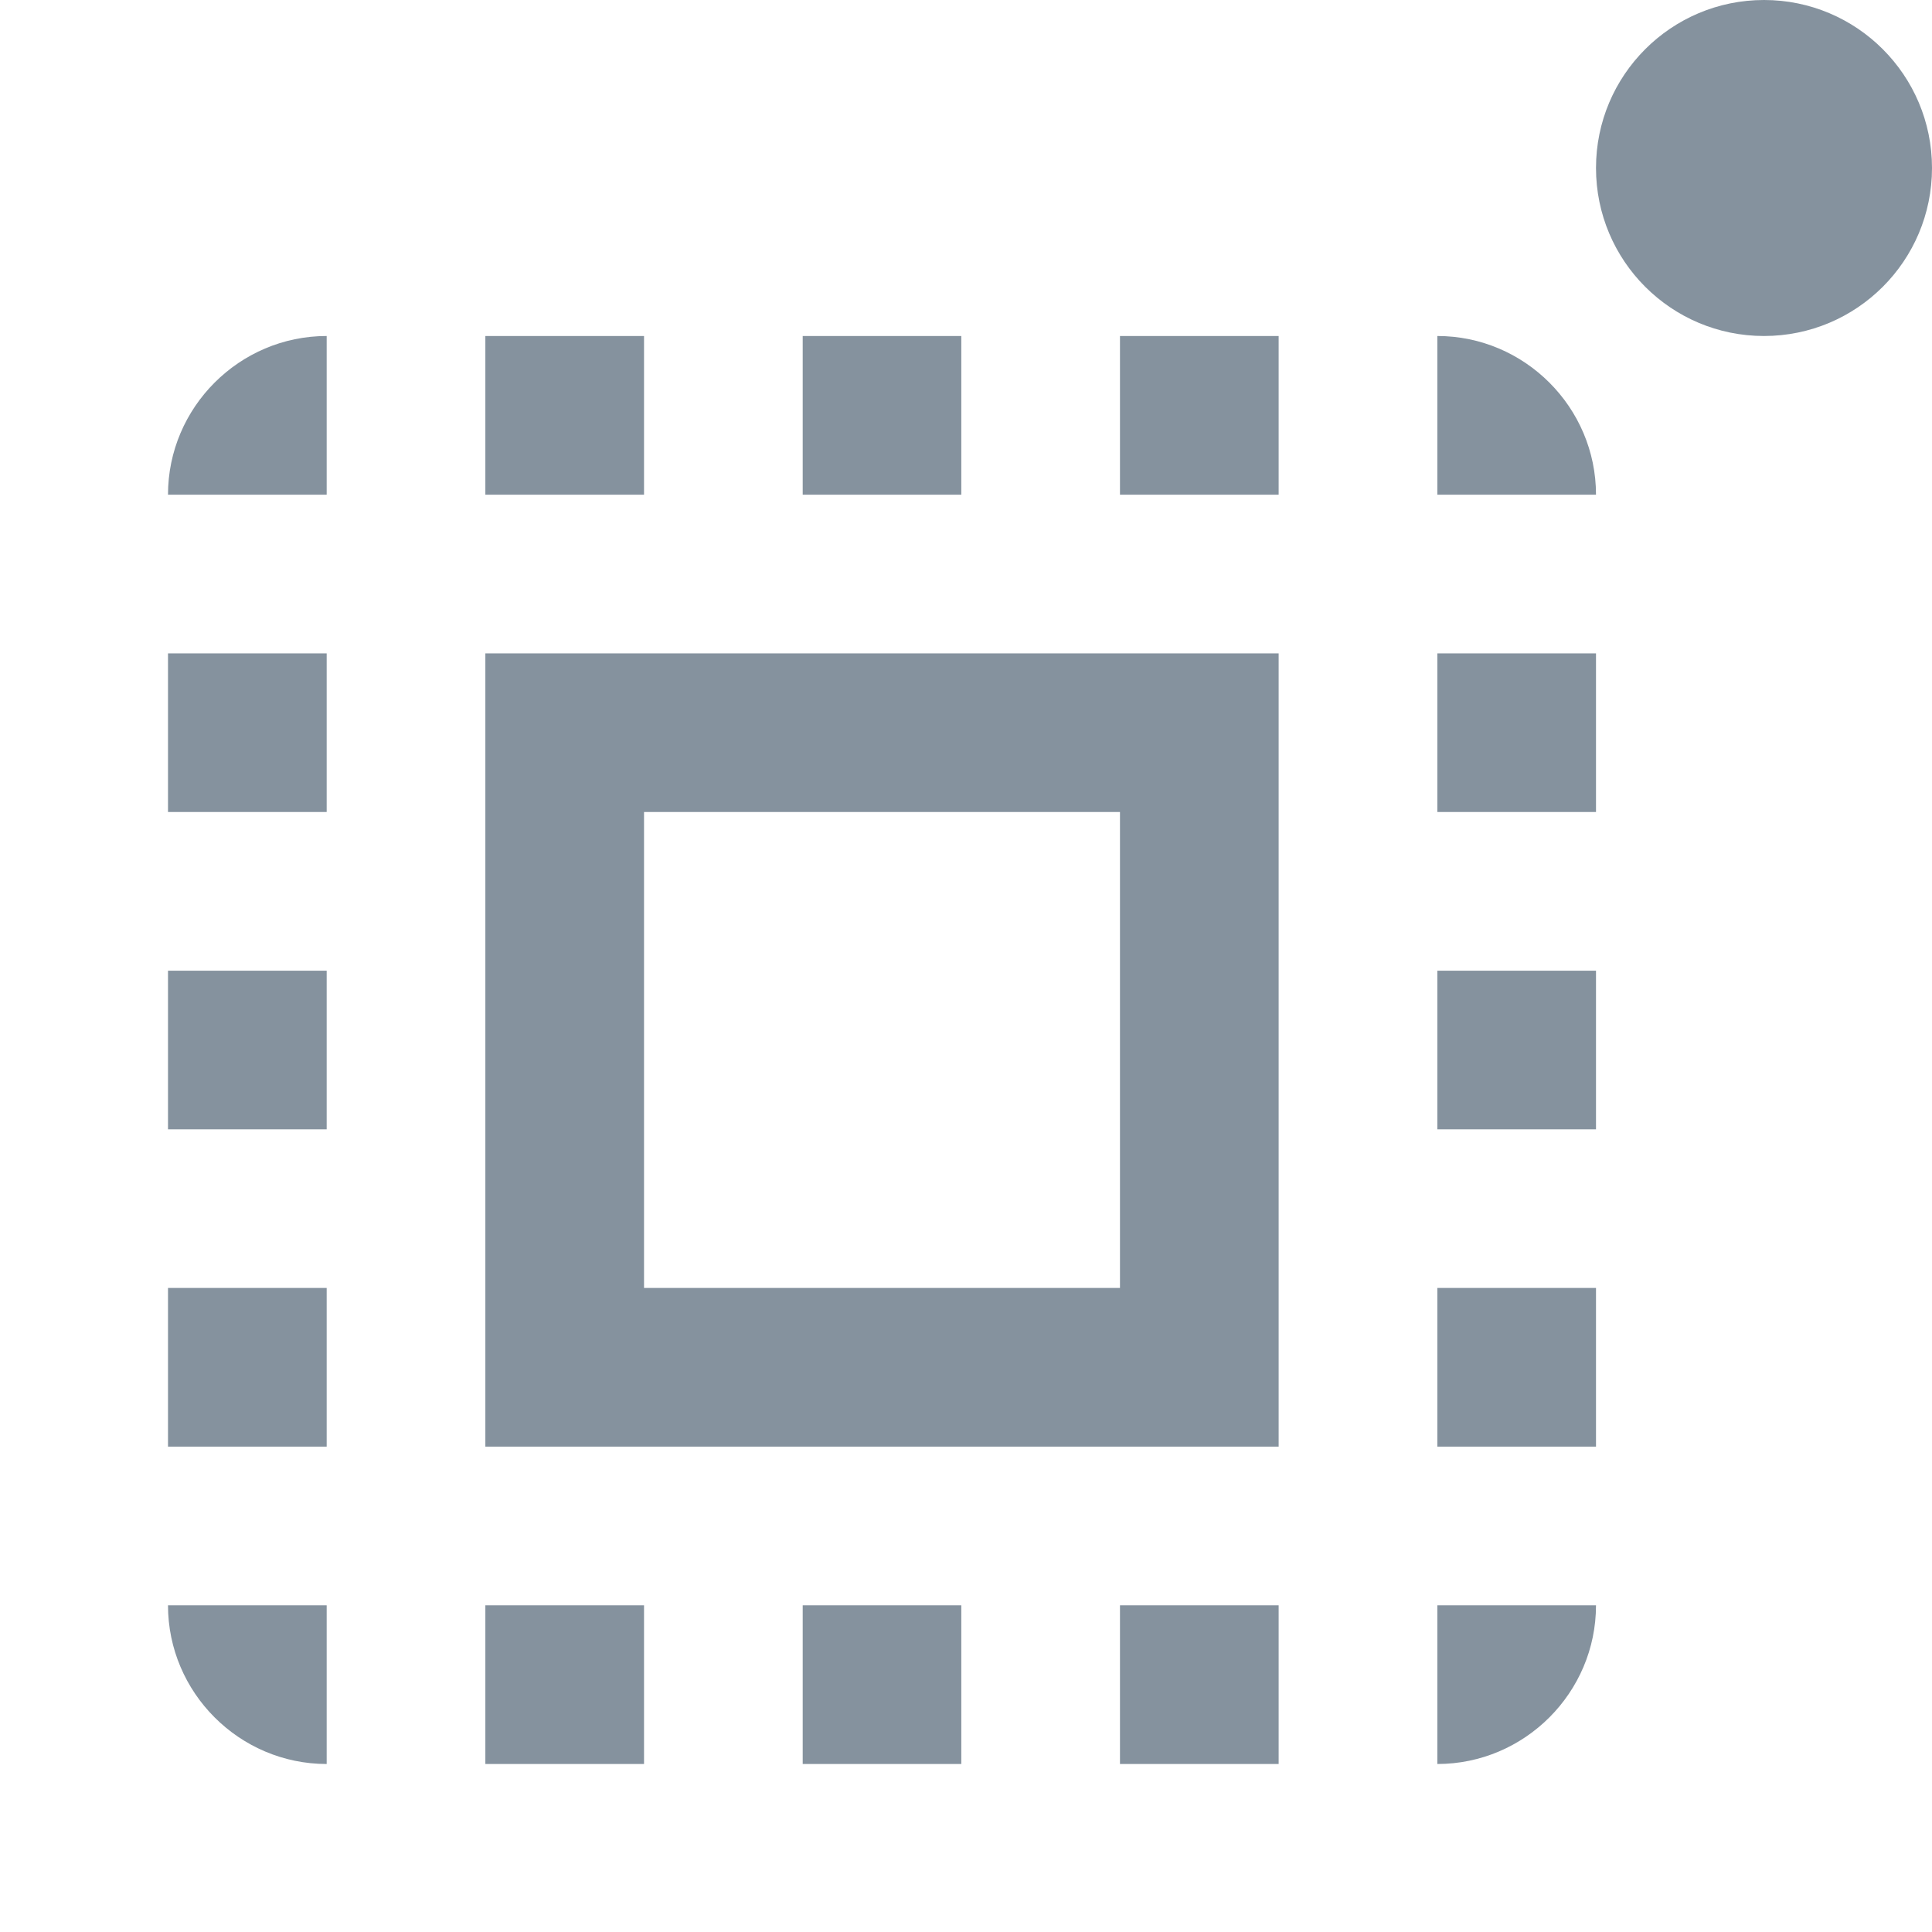 <svg width="23" height="23" viewBox="0 0 23 23" fill="none" xmlns="http://www.w3.org/2000/svg">
<path d="M2 5.889H3.889V4C2.85 4 2 4.85 2 5.889ZM2 13.444H3.889V11.556H2V13.444ZM5.778 21H7.667V19.111H5.778V21ZM2 9.667H3.889V7.778H2V9.667ZM11.444 4H9.556V5.889H11.444V4ZM17.111 4V5.889H19C19 4.85 18.15 4 17.111 4ZM3.889 21V19.111H2C2 20.15 2.85 21 3.889 21ZM2 17.222H3.889V15.333H2V17.222ZM7.667 4H5.778V5.889H7.667V4ZM9.556 21H11.444V19.111H9.556V21ZM17.111 13.444H19V11.556H17.111V13.444ZM17.111 21C18.15 21 19 20.15 19 19.111H17.111V21ZM17.111 9.667H19V7.778H17.111V9.667ZM17.111 17.222H19V15.333H17.111V17.222ZM13.333 21H15.222V19.111H13.333V21ZM13.333 5.889H15.222V4H13.333V5.889ZM5.778 17.222H15.222V7.778H5.778V17.222ZM7.667 9.667H13.333V15.333H7.667V9.667Z" fill="#85929E"/>
<circle cx="21" cy="2" r="2" fill="#85929E"/>
</svg>

